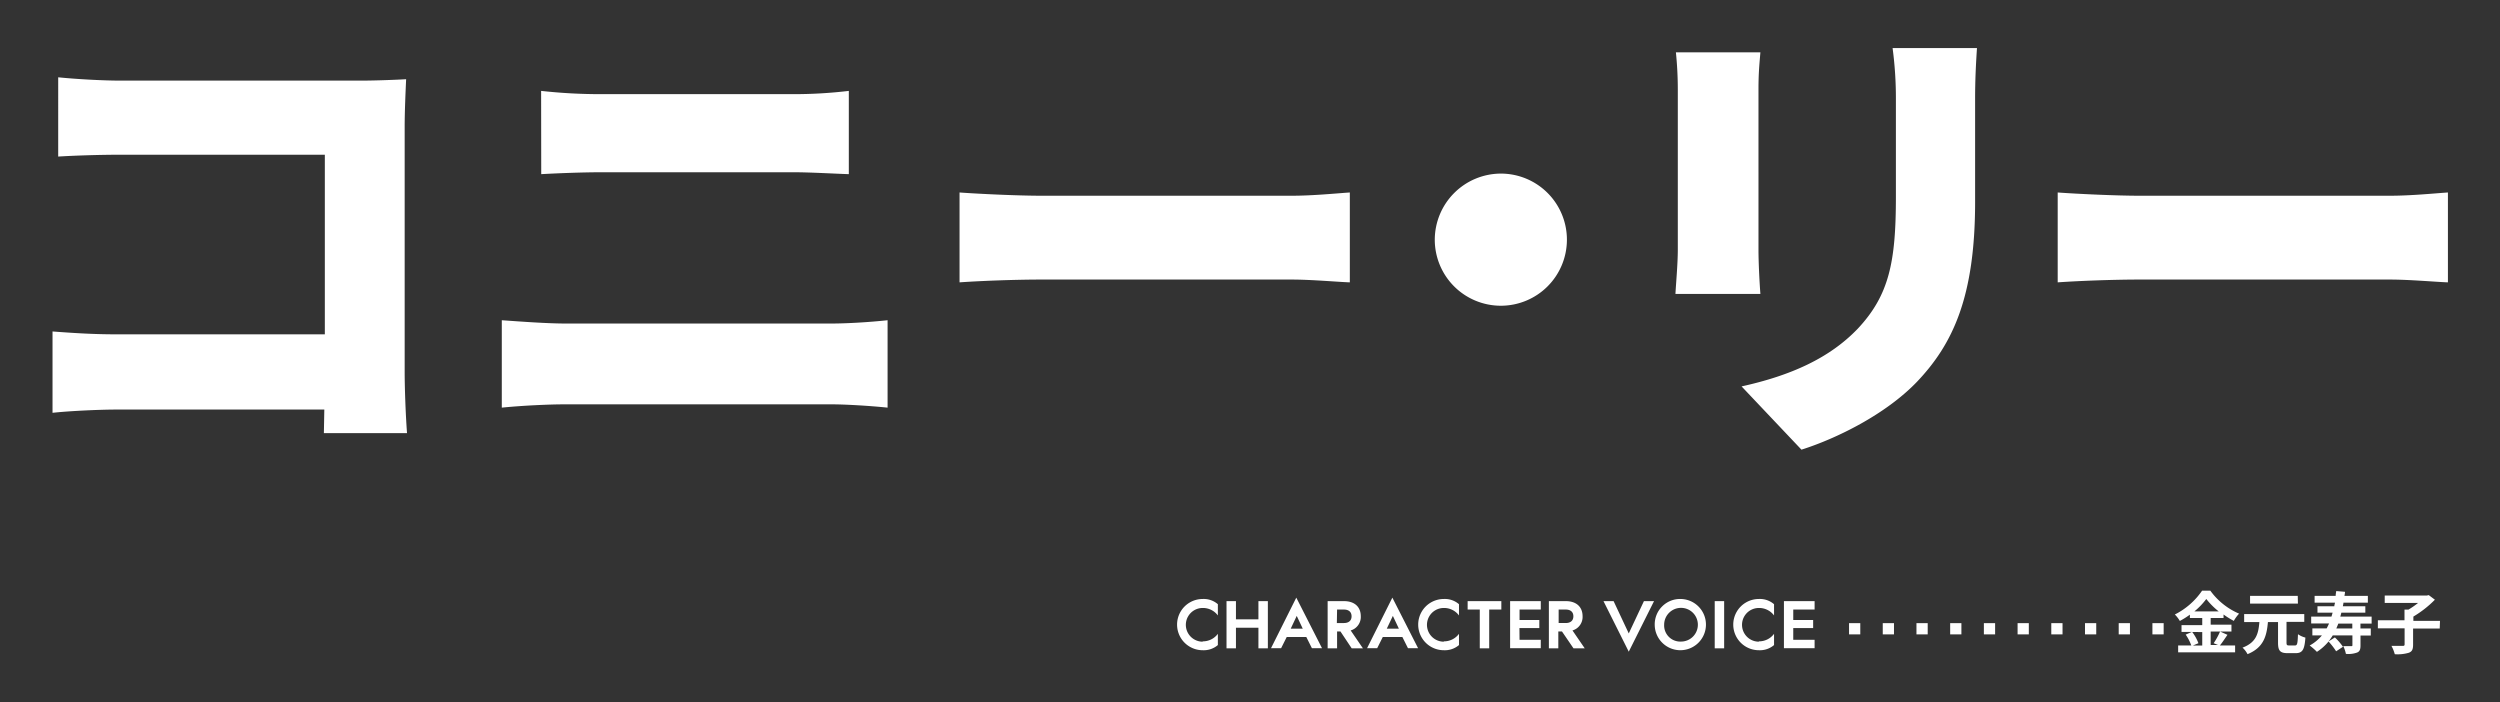 <svg xmlns="http://www.w3.org/2000/svg" viewBox="0 0 445 125"><rect x="0" y="0" width="445" height="125" fill="#333333" stroke="none"/><defs><style>.cls-1{fill:#fff}</style></defs><g id="コニー_リー" data-name="コニー・リー"><path class="cls-1" d="M57.65 77.1l.08-4.2H20.86c-3.19 0-8.49.25-11.51.58V59c3.28.25 7.14.51 11.09.51h37.38V27.54H21.45c-3.78 0-8.49.16-11.09.33V13.76c3.36.34 8.06.59 11.09.59h42.84c2.68 0 6.72-.17 8-.25-.09 2-.26 5.71-.26 8.48v43.6c0 2.85.17 7.64.42 10.92zM89.32 57c3.53.25 8.06.59 11.51.59h47c3 0 7-.25 10.16-.59v15.56c-3.28-.34-7.56-.59-10.16-.59h-47c-3.45 0-8.15.25-11.51.59zm7-40.82a96.34 96.34 0 0 0 10.75.58h34.11a83.22 83.22 0 0 0 9.91-.58V31c-2.52-.08-6.89-.34-9.91-.34h-34c-3.36 0-7.82.17-10.84.34zm74.48 18.08c3.36.25 10.41.58 14.53.58h44.6c3.78 0 7.9-.42 10.34-.58v16c-2.19-.08-6.89-.5-10.34-.5h-44.6c-4.79 0-11.09.25-14.53.5zm96.35-3.36a11.76 11.76 0 1 1-11.76 11.76 11.8 11.8 0 0 1 11.76-11.76zm46.2-21.59c-.17 2.1-.34 3.61-.34 6.63V44.5c0 2.1.17 5.63.34 7.82h-15.12c.08-1.68.42-5.3.42-7.9V15.94a65.53 65.53 0 0 0-.34-6.63zm38.55-.76c-.16 2.52-.33 5.38-.33 9.07v18.32c0 16.88-3.95 25.28-10.33 32-5.63 5.88-14.45 10.16-20.58 12.1L310 68.78c8.73-1.93 15.62-5 20.66-10.25 5.63-6 6.81-11.93 6.81-23.52V17.62a67.42 67.42 0 0 0-.59-9.07zm14.37 25.71c3.36.25 10.41.58 14.53.58h44.6c3.78 0 7.9-.42 10.33-.58v16c-2.18-.08-6.88-.5-10.33-.5h-44.6c-4.79 0-11.09.25-14.53.5zM396.49 113c-.46.66-.93 1.39-1.35 1.89h2.71v1.22h-10.14v-1.22h2.34a8.3 8.3 0 0 0-1-1.93l1.09-.47h-1.83v-1.22H392V110h-2.2v-.59a15.26 15.26 0 0 1-1.79 1.12 5.56 5.56 0 0 0-.89-1.15 12.86 12.86 0 0 0 4.85-4.24h1.47a12.26 12.26 0 0 0 5.12 4.09 6.37 6.37 0 0 0-.94 1.29 15.22 15.22 0 0 1-1.83-1.14v.62h-2.29v1.19h3.7v1.22h-3.7v2.4h1.31l-.78-.32a12 12 0 0 0 1.14-2.08zm-6.28-.51a8 8 0 0 1 1.11 2l-1 .42H392v-2.4zm4.72-3.66a13.15 13.15 0 0 1-2.21-2.21 12.72 12.72 0 0 1-2.12 2.21zm13.58 6.06c.4 0 .47-.32.53-2a4.06 4.06 0 0 0 1.32.6c-.15 2.14-.51 2.77-1.73 2.77h-1.44c-1.35 0-1.7-.46-1.7-1.86v-3.67h-1.8c-.22 2.49-.77 4.55-3.63 5.71a4.13 4.13 0 0 0-.89-1.16c2.49-.94 2.83-2.56 3-4.55h-2.71v-1.43h10.7v1.39H407v3.67c0 .46.08.53.47.53zm.52-7.45h-8.52v-1.38H409zm11.13 3.56v.87H422v1.25h-1.83v1.75c0 .7-.12 1.08-.6 1.28a4.57 4.57 0 0 1-2 .24 5.63 5.63 0 0 0-.47-1.38h1.4c.19 0 .23 0 .23-.21v-1.7h-3.5a11.3 11.3 0 0 1-.74 1.07l1.12-.71a10.55 10.55 0 0 1 1.44 1.67l-1.22.8a11.62 11.62 0 0 0-1.35-1.74 8.93 8.93 0 0 1-2.07 1.84 10.52 10.52 0 0 0-1.29-1.13 7.4 7.4 0 0 0 2.18-1.8h-1.7v-1.25h2.55c.14-.27.29-.57.42-.87h-3.18v-1.23H415c.07-.22.14-.45.2-.69h-2.69v-1.15h3c0-.21.09-.42.12-.64H412v-1.2h3.75c0-.29.06-.57.1-.86l1.56.13c0 .25-.06.49-.1.73h4.17v1.2h-4.35c0 .22-.07.43-.1.64h4v1.15h-4.27q-.09.36-.18.69h5.57V111zm-1.45 0h-2.49q-.17.45-.36.87h2.85zm15.56.88h-4.74v2.87c0 .83-.18 1.22-.76 1.44a7 7 0 0 1-2.5.26 6.62 6.62 0 0 0-.59-1.48h2c.25 0 .34-.06.34-.28v-2.85h-4.76v-1.43H428v-1.9h.71a14.5 14.5 0 0 0 1.71-1.19h-5.94V106H432l.32-.07 1.09.82a19 19 0 0 1-3.83 3v.77h4.74z"/><path fill="none" stroke="#fff" stroke-miterlimit="10" stroke-width="2" stroke-dasharray="2 4" d="M385.13 111.92h-58.16"/><path class="cls-1" d="M214.08 114.16a3.31 3.31 0 0 0 2.7-1.34v2a3.87 3.87 0 0 1-2.7.92 4.56 4.56 0 1 1 0-9.12 3.83 3.83 0 0 1 2.7.93v2a3.3 3.3 0 0 0-2.7-1.33 3 3 0 0 0 0 6zM220 107v3.24h4V107h1.68v8.4H224v-3.66h-4v3.66h-1.68V107zm15.32 8.38h-1.8l-1-2h-3.48l-1 2h-1.8l4.5-9zm-5.57-3.48h2.14l-1.07-2.27zm9.47-4.9c1.86 0 3 1 3 2.7a2.5 2.5 0 0 1-1.8 2.52l2.18 3.18h-2l-2-3h-.6v3h-1.68V107zm-1.26 3.9h1.26c.83 0 1.36-.41 1.36-1.2s-.53-1.2-1.36-1.2H238zm14.46 4.48h-1.8l-1-2h-3.48l-1 2h-1.8l4.5-9zm-5.57-3.48H249l-1.07-2.27zm10.15 2.26a3.31 3.31 0 0 0 2.7-1.34v2a3.87 3.87 0 0 1-2.7.92 4.56 4.56 0 1 1 0-9.12 3.83 3.83 0 0 1 2.7.93v2a3.3 3.3 0 0 0-2.7-1.33 3 3 0 0 0 0 6zm4.24-7.16h6v1.5h-2.16v6.9h-1.68v-6.9h-2.16zm9.24 6.88h3.78v1.5h-5.46V107h5.46v1.5h-3.78v1.86H274v1.44h-3.54zm8.22-6.88c1.86 0 3 1 3 2.7a2.5 2.5 0 0 1-1.8 2.52l2.18 3.18h-2l-2.05-3h-.65v3h-1.68V107zm-1.26 3.9h1.26c.83 0 1.36-.41 1.36-1.2s-.53-1.2-1.36-1.2h-1.26zm15.18-3.9h1.8l-4.5 9-4.5-9h1.8l2.7 5.75zm6.6-.38a4.56 4.56 0 1 1-4.68 4.56 4.52 4.52 0 0 1 4.68-4.56zm0 7.58a3 3 0 1 0-3-3 2.87 2.87 0 0 0 3 3zm7.68-7.2v8.4h-1.68V107zm6.18 7.16a3.31 3.31 0 0 0 2.7-1.34v2a3.87 3.87 0 0 1-2.7.92 4.56 4.56 0 1 1 0-9.12 3.83 3.83 0 0 1 2.7.93v2a3.3 3.3 0 0 0-2.7-1.33 3 3 0 0 0 0 6zm6.12-.28h3.8v1.5h-5.46V107H323v1.5h-3.8v1.86h3.54v1.44h-3.54z"/></g></svg>